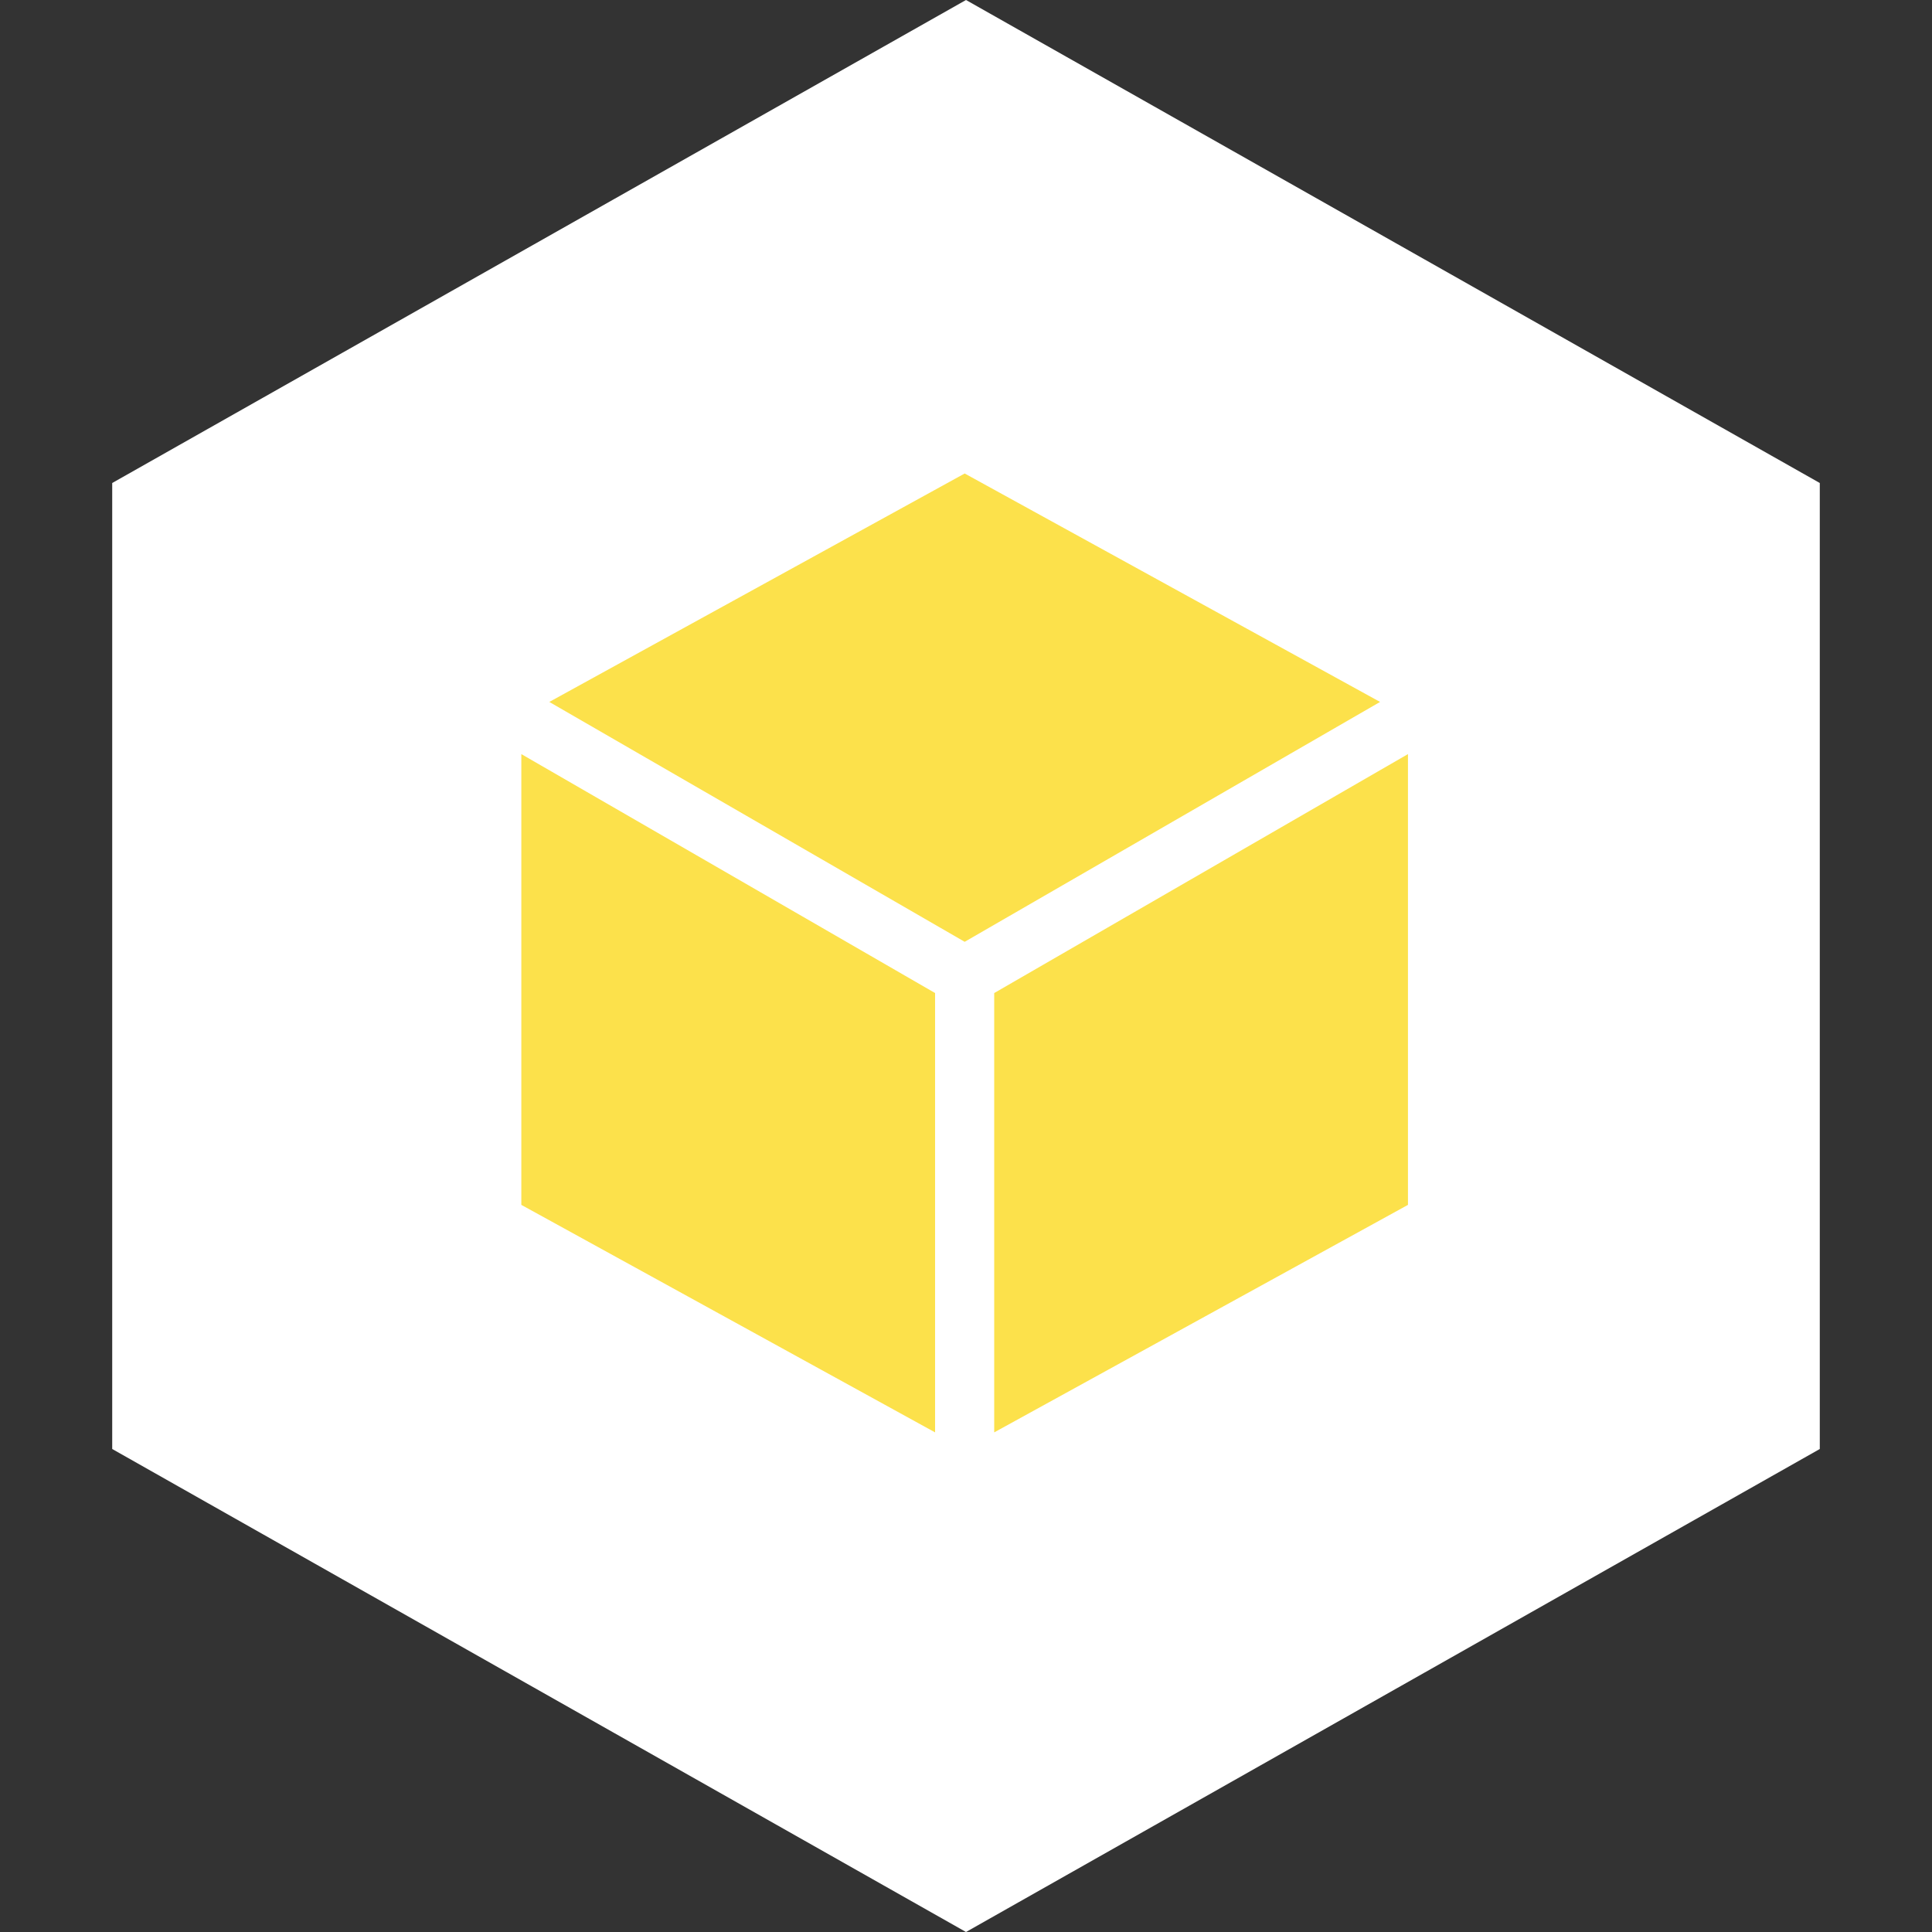 <?xml version="1.0" encoding="utf-8"?>
<!-- Generator: Adobe Illustrator 24.0.1, SVG Export Plug-In . SVG Version: 6.00 Build 0)  -->
<svg version="1.1" id="Calque_1" xmlns="http://www.w3.org/2000/svg" xmlns:xlink="http://www.w3.org/1999/xlink" x="0px" y="0px"
	 viewBox="0 0 2500 2500" style="enable-background:new 0 0 2500 2500;" xml:space="preserve">
<rect x="0" y="0" width="2500" height="2500" fill="#333333" stroke="none"/>
<style type="text/css">
	.st0{fill:#FFFFFF;}
	.st1{fill:#FCE14B;}
</style>
<path class="st0" d="M1250,0l1104.8,625v1250L1250,2500L145.2,1875V625L1250,0z"/>
<path class="st0" d="M2157.5,1831.9l-871,492.7v-383.8l542.7-298.5L2157.5,1831.9z M2217.1,1777.9V747.5l-318.8,184v662.3
	L2217.1,1777.9L2217.1,1777.9z M339,1831.9l871,492.7v-383.8l-542.7-298.5L339,1831.9L339,1831.9z M279.4,1777.9V747.5l318.8,184
	v662.3L279.4,1777.9L279.4,1777.9z M316.7,680.8L1210,175.4v371L637.7,861.2l-4.4,2.5L316.7,680.8z M2179.8,680.8l-893.3-505.4v371
	l572.3,314.8l4.4,2.5L2179.8,680.8z"/>
<path class="st1" d="M1210,1853.5l-535.4-294.4V975.8L1210,1285V1853.5 M1286.5,1853.5l535.4-294.4V975.8L1286.5,1285V1853.5
	 M710.8,908.3l537.5-295.6l537.5,295.6l-537.5,310.4L710.8,908.3"/>
</svg>
